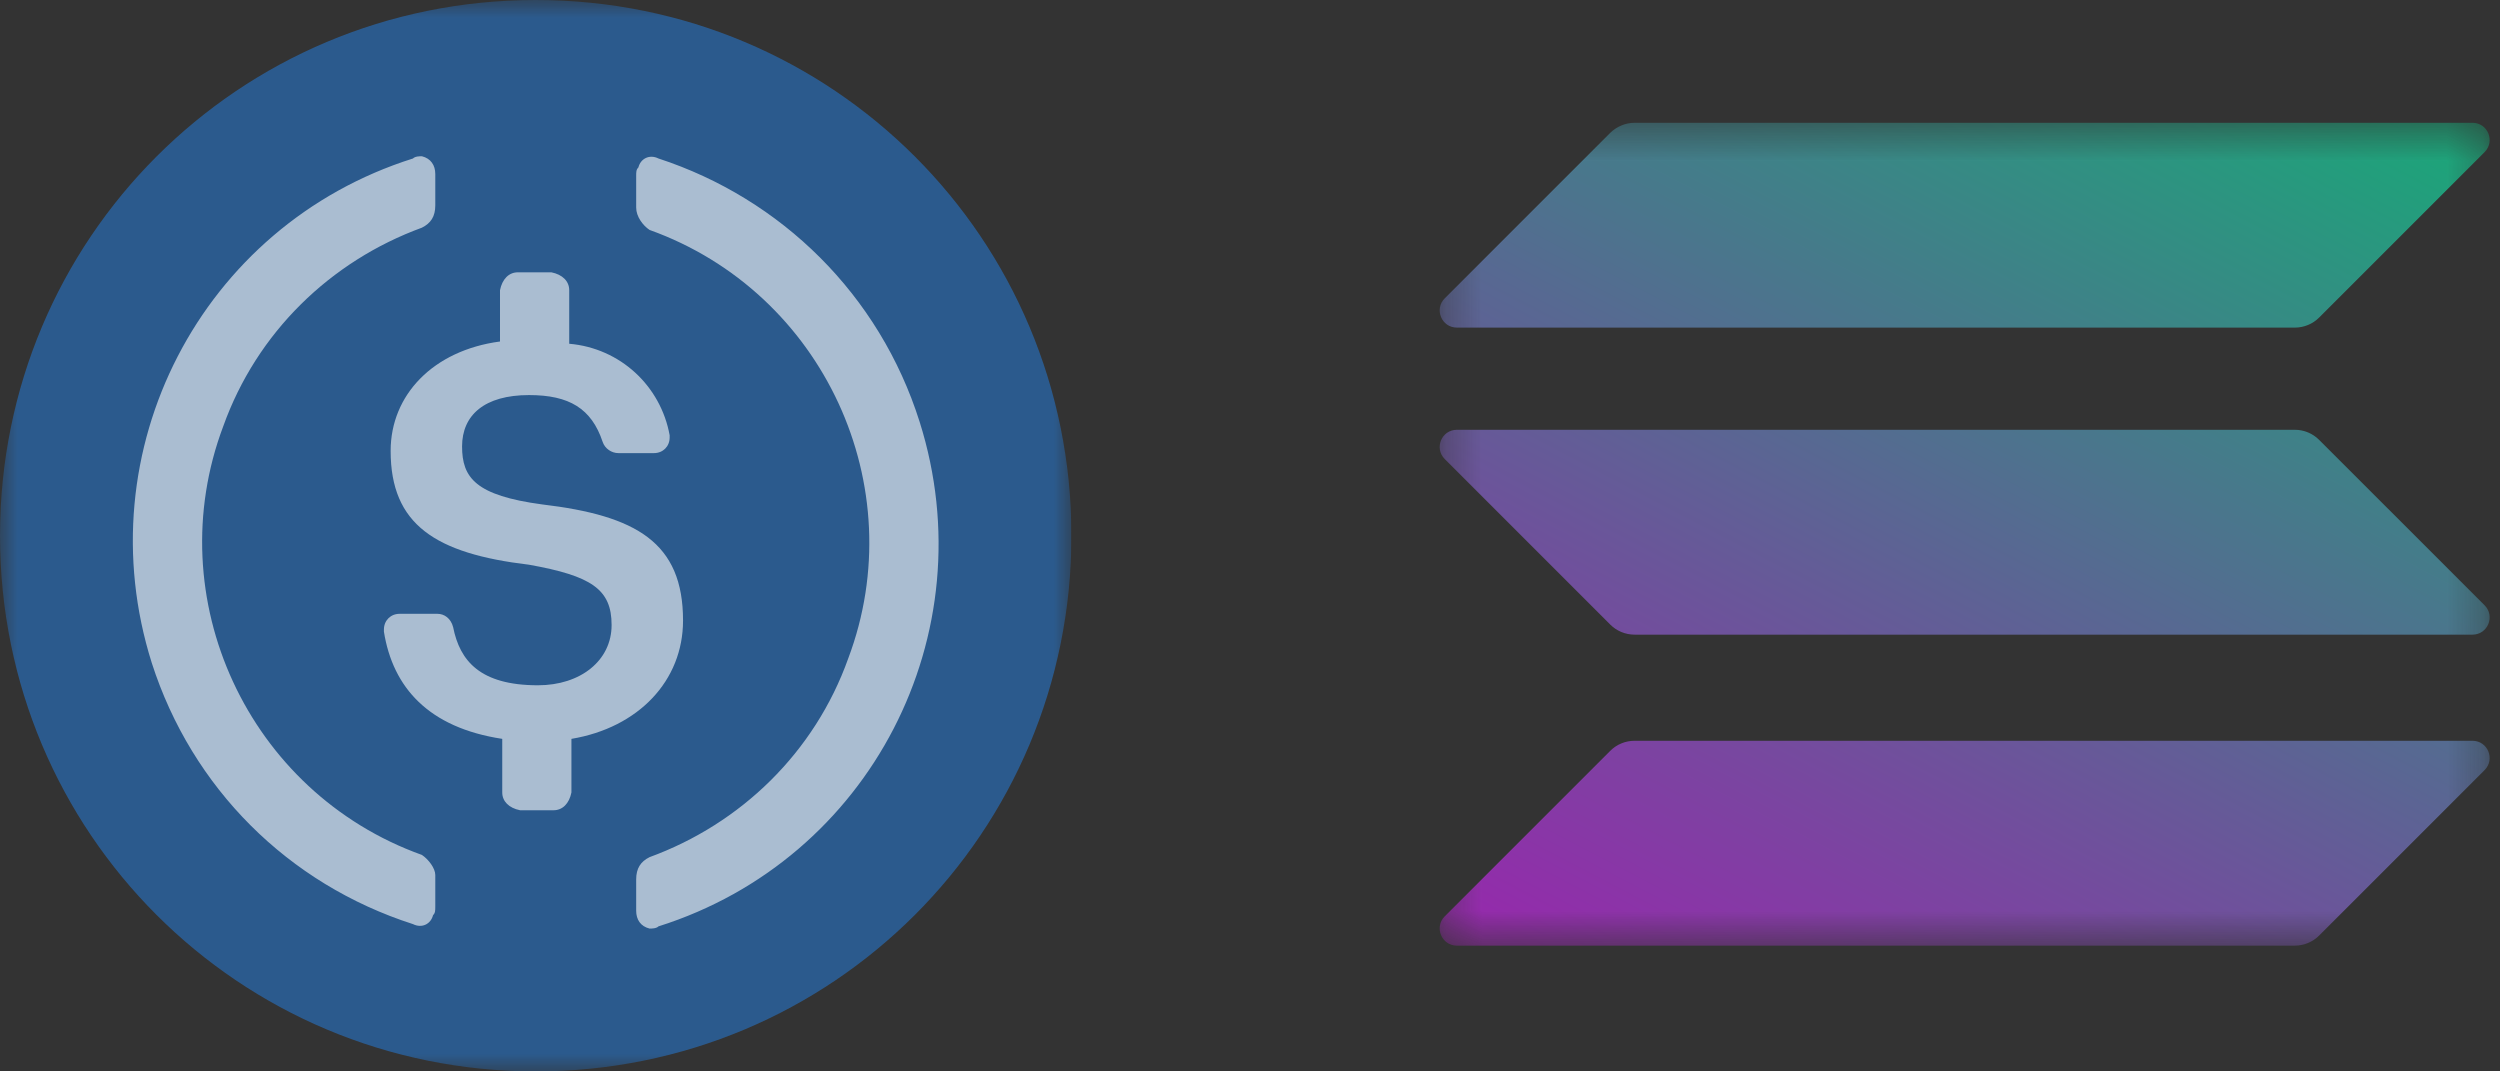 <svg width="70" height="30" viewBox="0 0 70 30" fill="none" xmlns="http://www.w3.org/2000/svg">
<rect x="0" y="0" width="70" height="30" fill="#333333" stroke="none"/>
<g clip-path="url(#clip0_1362_207)">
<mask id="mask0_1362_207" style="mask-type:luminance" maskUnits="userSpaceOnUse" x="40" y="3" width="30" height="24">
<path d="M69.709 3.438H40.312V26.477H69.709V3.438Z" fill="white"/>
</mask>
<g mask="url(#mask0_1362_207)">
<path d="M45.088 21.023C45.265 20.845 45.509 20.742 45.768 20.742H69.229C69.658 20.742 69.872 21.259 69.569 21.562L64.934 26.197C64.757 26.374 64.513 26.478 64.254 26.478H40.793C40.364 26.478 40.15 25.96 40.453 25.657L45.088 21.023Z" fill="url(#paint0_linear_1362_207)" fill-opacity="0.6"/>
<path d="M45.088 3.718C45.272 3.541 45.516 3.438 45.768 3.438H69.229C69.658 3.438 69.872 3.955 69.569 4.258L64.934 8.893C64.757 9.07 64.513 9.173 64.254 9.173H40.793C40.364 9.173 40.15 8.656 40.453 8.353L45.088 3.718Z" fill="url(#paint1_linear_1362_207)" fill-opacity="0.6"/>
<path d="M64.934 12.315C64.757 12.137 64.513 12.034 64.254 12.034H40.793C40.364 12.034 40.15 12.551 40.453 12.854L45.088 17.489C45.265 17.666 45.509 17.77 45.768 17.77H69.229C69.658 17.77 69.872 17.252 69.569 16.949L64.934 12.315Z" fill="url(#paint2_linear_1362_207)" fill-opacity="0.6"/>
</g>
</g>
<g clip-path="url(#clip1_1362_207)">
<mask id="mask1_1362_207" style="mask-type:luminance" maskUnits="userSpaceOnUse" x="0" y="0" width="30" height="30">
<path d="M30 0H0V30H30V0Z" fill="white"/>
</mask>
<g mask="url(#mask1_1362_207)">
<path d="M15 30C23.312 30 30 23.312 30 15C30 6.687 23.312 0 15 0C6.687 0 0 6.687 0 15C0 23.312 6.687 30 15 30Z" fill="#2775CA" fill-opacity="0.6"/>
<path d="M19.125 17.375C19.125 15.187 17.813 14.437 15.188 14.125C13.313 13.875 12.938 13.375 12.938 12.5C12.938 11.625 13.563 11.062 14.813 11.062C15.938 11.062 16.563 11.437 16.875 12.375C16.938 12.562 17.125 12.687 17.313 12.687H18.312C18.563 12.687 18.75 12.5 18.75 12.25V12.187C18.5 10.812 17.375 9.75 15.938 9.625V8.125C15.938 7.875 15.75 7.687 15.438 7.625H14.5C14.25 7.625 14.063 7.812 14 8.125V9.562C12.125 9.812 10.938 11.062 10.938 12.625C10.938 14.688 12.188 15.5 14.813 15.812C16.563 16.125 17.125 16.5 17.125 17.5C17.125 18.5 16.25 19.188 15.063 19.188C13.438 19.188 12.875 18.5 12.688 17.562C12.625 17.312 12.438 17.187 12.25 17.187H11.188C10.938 17.187 10.75 17.375 10.75 17.625V17.688C11 19.25 12 20.375 14.063 20.688V22.188C14.063 22.437 14.25 22.625 14.562 22.687H15.5C15.75 22.687 15.938 22.5 16 22.188V20.688C17.875 20.375 19.125 19.062 19.125 17.375Z" fill="white" fill-opacity="0.6"/>
<path d="M11.813 23.938C6.938 22.188 4.438 16.75 6.25 11.938C7.188 9.313 9.25 7.313 11.813 6.375C12.063 6.25 12.188 6.063 12.188 5.75V4.875C12.188 4.625 12.063 4.438 11.813 4.375C11.75 4.375 11.625 4.375 11.563 4.438C5.625 6.313 2.375 12.625 4.25 18.563C5.375 22.062 8.063 24.75 11.563 25.875C11.813 26 12.063 25.875 12.125 25.625C12.188 25.563 12.188 25.5 12.188 25.375V24.5C12.188 24.313 12 24.063 11.813 23.938ZM18.438 4.438C18.188 4.313 17.938 4.438 17.875 4.688C17.813 4.75 17.813 4.813 17.813 4.938V5.813C17.813 6.063 18 6.313 18.188 6.438C23.063 8.188 25.563 13.625 23.75 18.438C22.813 21.063 20.75 23.063 18.188 24C17.938 24.125 17.813 24.313 17.813 24.625V25.5C17.813 25.75 17.938 25.938 18.188 26C18.25 26 18.375 26 18.438 25.938C24.375 24.063 27.625 17.75 25.75 11.813C24.625 8.25 21.875 5.563 18.438 4.438Z" fill="white" fill-opacity="0.6"/>
</g>
</g>
<defs>
<linearGradient id="paint0_linear_1362_207" x1="66.988" y1="0.669" x2="50.751" y2="31.77" gradientUnits="userSpaceOnUse">
<stop stop-color="#00FFA3"/>
<stop offset="1" stop-color="#DC1FFF"/>
</linearGradient>
<linearGradient id="paint1_linear_1362_207" x1="59.888" y1="-3.038" x2="43.651" y2="28.063" gradientUnits="userSpaceOnUse">
<stop stop-color="#00FFA3"/>
<stop offset="1" stop-color="#DC1FFF"/>
</linearGradient>
<linearGradient id="paint2_linear_1362_207" x1="63.415" y1="-1.197" x2="47.178" y2="29.904" gradientUnits="userSpaceOnUse">
<stop stop-color="#00FFA3"/>
<stop offset="1" stop-color="#DC1FFF"/>
</linearGradient>
<clipPath id="clip0_1362_207">
<rect width="30" height="24" fill="white" transform="translate(40 3)"/>
</clipPath>
<clipPath id="clip1_1362_207">
<rect width="30" height="30" fill="white"/>
</clipPath>
</defs>
</svg>
